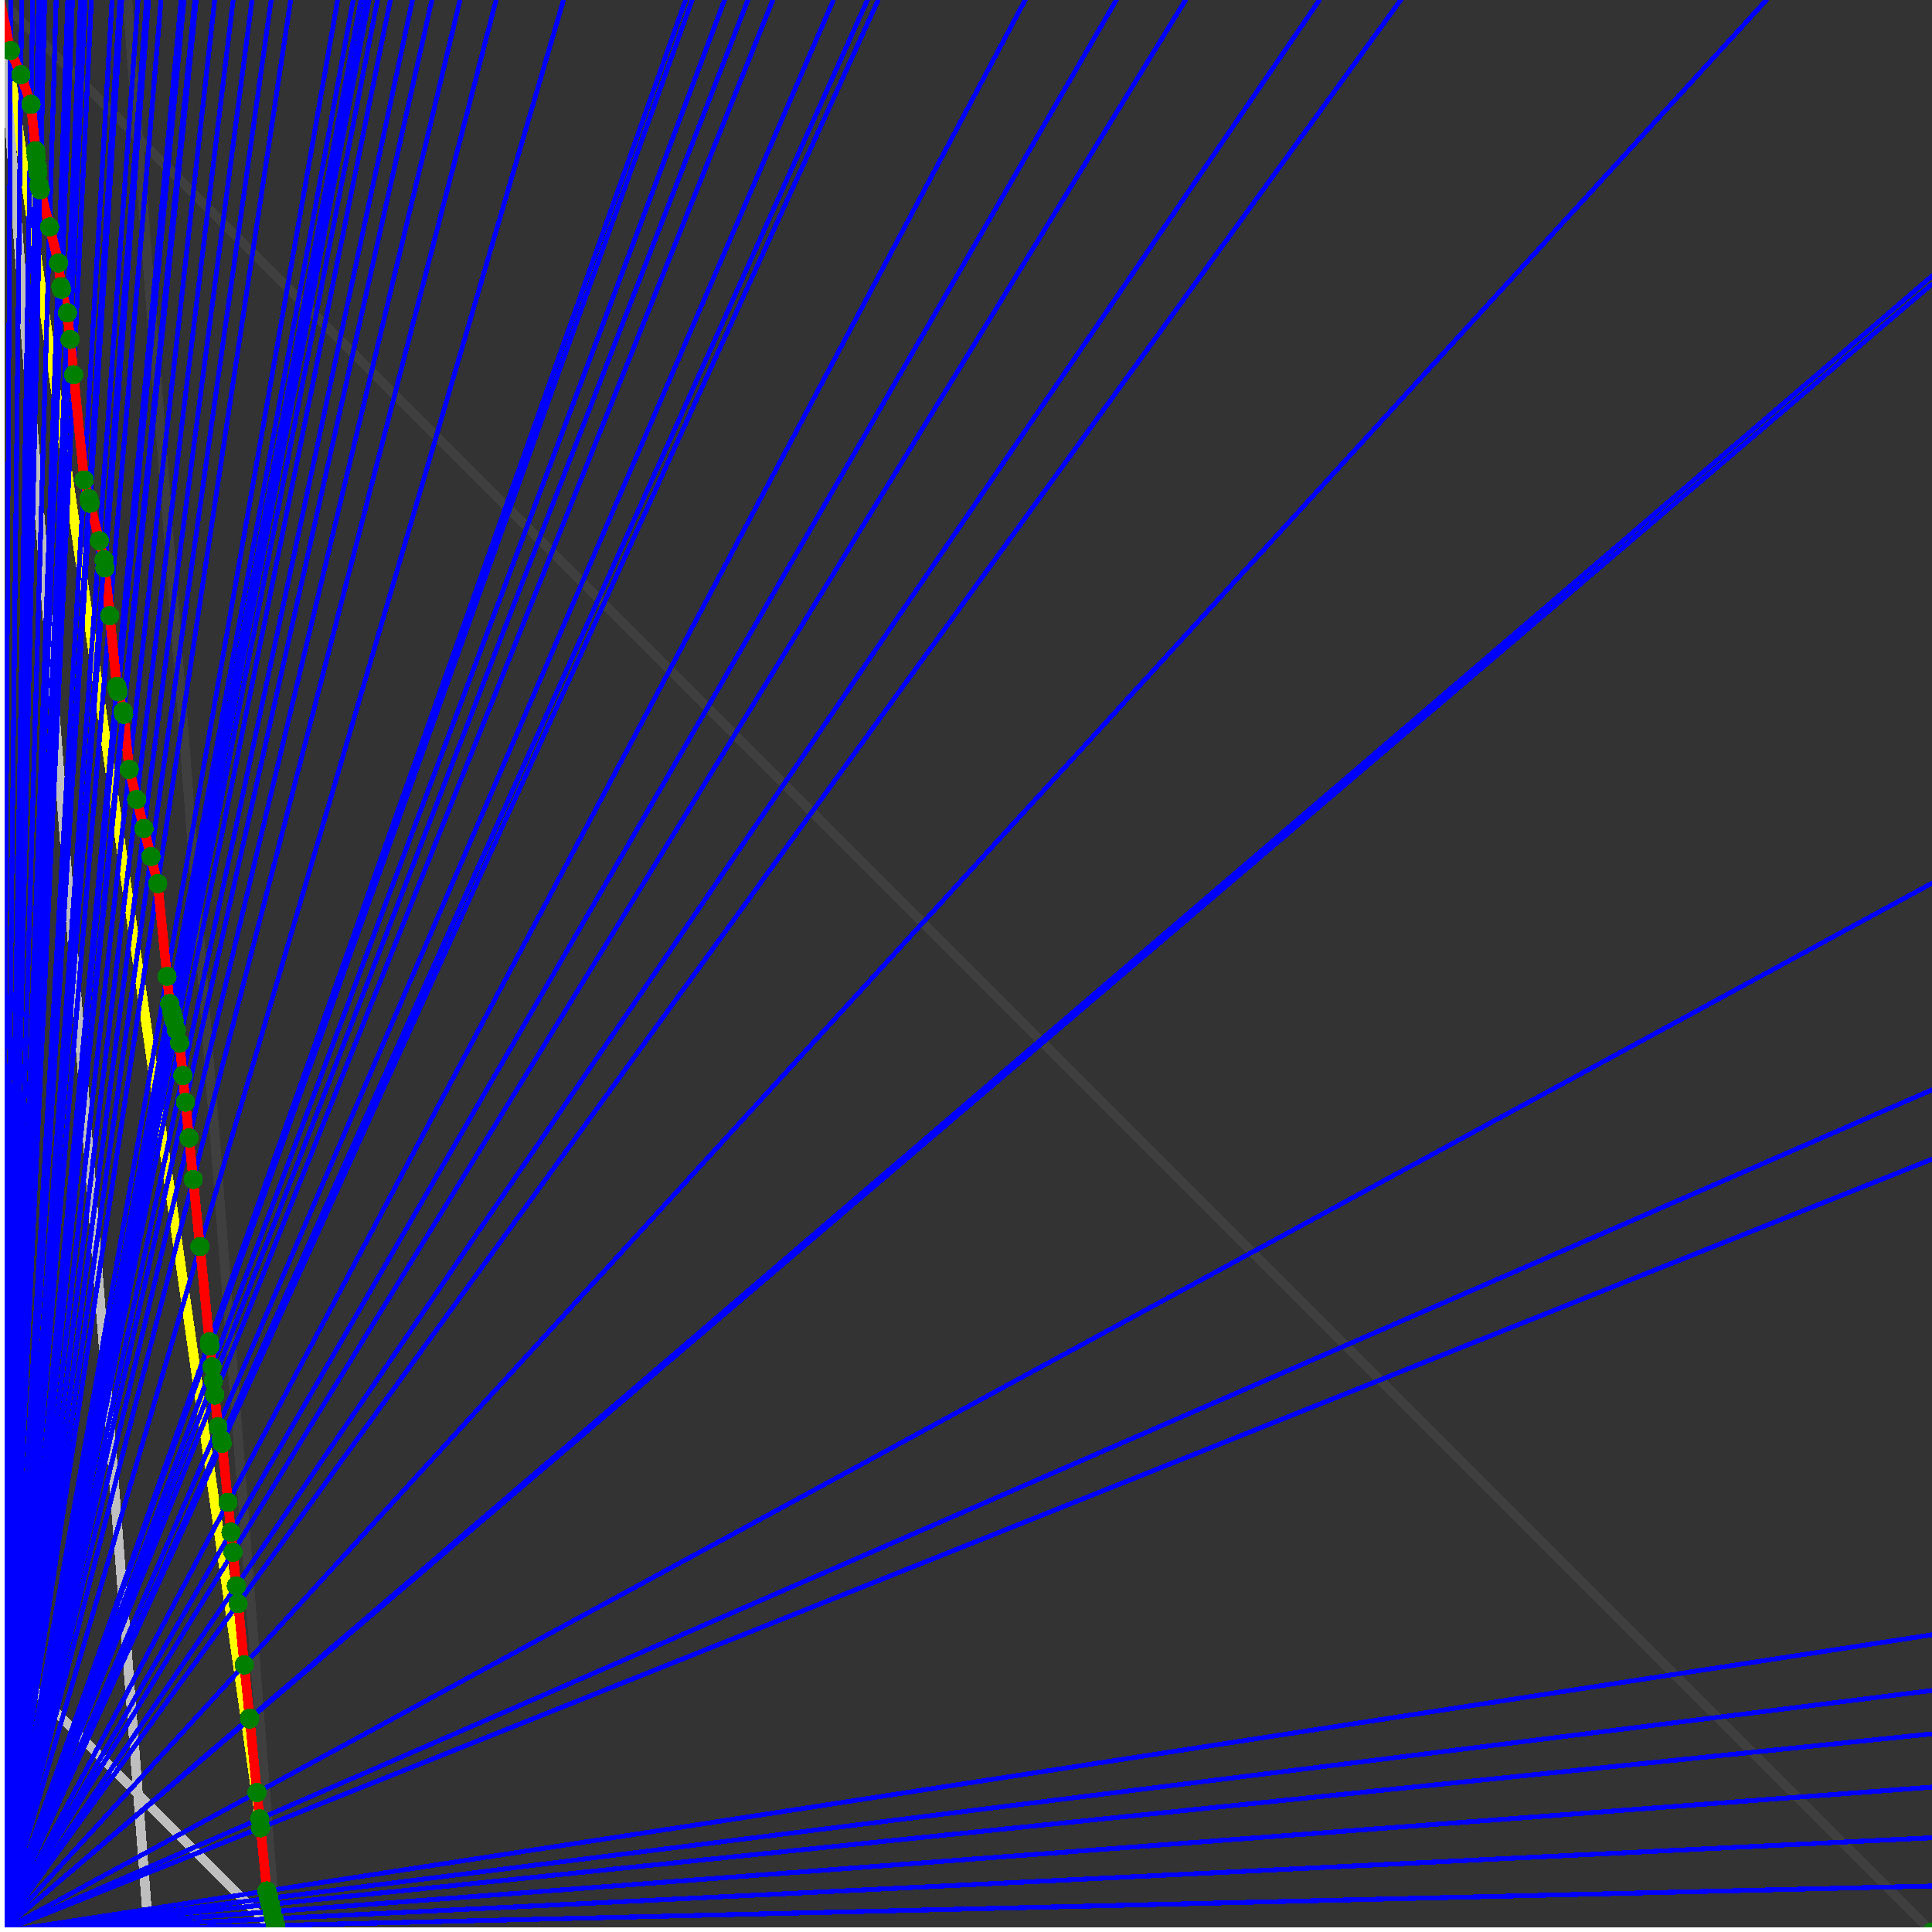 <svg xmlns="http://www.w3.org/2000/svg" version="1.1" width = "750" height = "750" viewBox = "0 0 750 750"  shape-rendering="crispEdges">
<rect x="0" y="0" width="750" height="750" fill="#333333" stroke="none"/>
<path stroke-linejoin="round" stroke-linecap="round" stroke="rgb(255,255,0)" stroke-width="3.75" fill="none" d="M 107.143 750 L 0 0 " />
<path stroke-linejoin="round" stroke-linecap="round" stroke="rgb(63,63,63)" stroke-width="3.75" fill="none" d="M 0 0 L 750 750 M 107.143 750 L 49.451 0 " />
<path stroke-linejoin="round" stroke-linecap="round" stroke="rgb(191,191,191)" stroke-width="3.75" fill="none" d="M 0 642.857 L 107.143 750 M 0 0 L 57.692 750 " />
<path stroke-linejoin="round" stroke-linecap="round" stroke="rgb(0,0,255)" stroke-width="1.875" fill="none" d="M 0 750 L 750 732.143 " />
<path stroke-linejoin="round" stroke-linecap="round" stroke="rgb(255,0,0)" stroke-width="3.75" fill="none" d="M 106.947 747.454 L 107.143 750 " />
<path stroke-linejoin="round" stroke-linecap="round" stroke="rgb(0,0,255)" stroke-width="1.875" fill="none" d="M 0 750 L 750 713.415 " />
<path stroke-linejoin="round" stroke-linecap="round" stroke="rgb(255,0,0)" stroke-width="3.75" fill="none" d="M 106.287 744.815 L 106.947 747.454 " />
<path stroke-linejoin="round" stroke-linecap="round" stroke="rgb(0,0,255)" stroke-width="1.875" fill="none" d="M 0 750 L 750 693.75 " />
<path stroke-linejoin="round" stroke-linecap="round" stroke="rgb(255,0,0)" stroke-width="3.75" fill="none" d="M 105.604 742.08 L 106.287 744.815 " />
<path stroke-linejoin="round" stroke-linecap="round" stroke="rgb(0,0,255)" stroke-width="1.875" fill="none" d="M 0 750 L 750 673.077 " />
<path stroke-linejoin="round" stroke-linecap="round" stroke="rgb(255,0,0)" stroke-width="3.75" fill="none" d="M 104.894 739.242 L 105.604 742.08 " />
<path stroke-linejoin="round" stroke-linecap="round" stroke="rgb(0,0,255)" stroke-width="1.875" fill="none" d="M 0 750 L 750 656.25 " />
<path stroke-linejoin="round" stroke-linecap="round" stroke="rgb(255,0,0)" stroke-width="3.75" fill="none" d="M 104.323 736.96 L 104.894 739.242 " />
<path stroke-linejoin="round" stroke-linecap="round" stroke="rgb(0,0,255)" stroke-width="1.875" fill="none" d="M 0 750 L 750 634.615 " />
<path stroke-linejoin="round" stroke-linecap="round" stroke="rgb(255,0,0)" stroke-width="3.75" fill="none" d="M 103.599 734.062 L 104.323 736.96 " />
<path stroke-linejoin="round" stroke-linecap="round" stroke="rgb(0,0,255)" stroke-width="1.875" fill="none" d="M 0 750 L 750 450 " />
<path stroke-linejoin="round" stroke-linecap="round" stroke="rgb(255,0,0)" stroke-width="3.75" fill="none" d="M 101.147 709.541 L 103.599 734.062 " />
<path stroke-linejoin="round" stroke-linecap="round" stroke="rgb(0,0,255)" stroke-width="1.875" fill="none" d="M 0 750 L 750 423.077 " />
<path stroke-linejoin="round" stroke-linecap="round" stroke="rgb(255,0,0)" stroke-width="3.75" fill="none" d="M 100.799 706.062 L 101.147 709.541 " />
<path stroke-linejoin="round" stroke-linecap="round" stroke="rgb(0,0,255)" stroke-width="1.875" fill="none" d="M 0 750 L 750 342.857 " />
<path stroke-linejoin="round" stroke-linecap="round" stroke="rgb(255,0,0)" stroke-width="3.75" fill="none" d="M 99.776 695.836 L 100.799 706.062 " />
<path stroke-linejoin="round" stroke-linecap="round" stroke="rgb(0,0,255)" stroke-width="1.875" fill="none" d="M 0 750 L 750 110.294 " />
<path stroke-linejoin="round" stroke-linecap="round" stroke="rgb(255,0,0)" stroke-width="3.75" fill="none" d="M 96.926 667.328 L 99.776 695.836 " />
<path stroke-linejoin="round" stroke-linecap="round" stroke="rgb(0,0,255)" stroke-width="1.875" fill="none" d="M 0 750 L 750 107.143 " />
<path stroke-linejoin="round" stroke-linecap="round" stroke="rgb(255,0,0)" stroke-width="3.75" fill="none" d="M 96.888 666.953 L 96.926 667.328 " />
<path stroke-linejoin="round" stroke-linecap="round" stroke="rgb(0,0,255)" stroke-width="1.875" fill="none" d="M 0 750 L 685.714 0 " />
<path stroke-linejoin="round" stroke-linecap="round" stroke="rgb(255,0,0)" stroke-width="3.75" fill="none" d="M 94.822 646.289 L 96.888 666.953 " />
<path stroke-linejoin="round" stroke-linecap="round" stroke="rgb(0,0,255)" stroke-width="1.875" fill="none" d="M 0 750 L 543.75 0 " />
<path stroke-linejoin="round" stroke-linecap="round" stroke="rgb(255,0,0)" stroke-width="3.75" fill="none" d="M 92.442 622.494 L 94.822 646.289 " />
<path stroke-linejoin="round" stroke-linecap="round" stroke="rgb(0,0,255)" stroke-width="1.875" fill="none" d="M 0 750 L 512.195 0 " />
<path stroke-linejoin="round" stroke-linecap="round" stroke="rgb(255,0,0)" stroke-width="3.75" fill="none" d="M 91.757 615.642 L 92.442 622.494 " />
<path stroke-linejoin="round" stroke-linecap="round" stroke="rgb(0,0,255)" stroke-width="1.875" fill="none" d="M 0 750 L 460.227 0 " />
<path stroke-linejoin="round" stroke-linecap="round" stroke="rgb(255,0,0)" stroke-width="3.75" fill="none" d="M 90.452 602.596 L 91.757 615.642 " />
<path stroke-linejoin="round" stroke-linecap="round" stroke="rgb(0,0,255)" stroke-width="1.875" fill="none" d="M 0 750 L 433.333 0 " />
<path stroke-linejoin="round" stroke-linecap="round" stroke="rgb(255,0,0)" stroke-width="3.75" fill="none" d="M 89.673 594.797 L 90.452 602.596 " />
<path stroke-linejoin="round" stroke-linecap="round" stroke="rgb(0,0,255)" stroke-width="1.875" fill="none" d="M 0 750 L 397.959 0 " />
<path stroke-linejoin="round" stroke-linecap="round" stroke="rgb(255,0,0)" stroke-width="3.75" fill="none" d="M 88.512 583.189 L 89.673 594.797 " />
<path stroke-linejoin="round" stroke-linecap="round" stroke="rgb(0,0,255)" stroke-width="1.875" fill="none" d="M 0 750 L 340.909 0 " />
<path stroke-linejoin="round" stroke-linecap="round" stroke="rgb(255,0,0)" stroke-width="3.75" fill="none" d="M 86.224 560.308 L 88.512 583.189 " />
<path stroke-linejoin="round" stroke-linecap="round" stroke="rgb(0,0,255)" stroke-width="1.875" fill="none" d="M 0 750 L 336.735 0 " />
<path stroke-linejoin="round" stroke-linecap="round" stroke="rgb(255,0,0)" stroke-width="3.75" fill="none" d="M 85.846 558.798 L 86.224 560.308 " />
<path stroke-linejoin="round" stroke-linecap="round" stroke="rgb(0,0,255)" stroke-width="1.875" fill="none" d="M 0 750 L 323.529 0 " />
<path stroke-linejoin="round" stroke-linecap="round" stroke="rgb(255,0,0)" stroke-width="3.75" fill="none" d="M 84.611 553.857 L 85.846 558.798 " />
<path stroke-linejoin="round" stroke-linecap="round" stroke="rgb(0,0,255)" stroke-width="1.875" fill="none" d="M 0 750 L 300 0 " />
<path stroke-linejoin="round" stroke-linecap="round" stroke="rgb(255,0,0)" stroke-width="3.75" fill="none" d="M 83.38 541.55 L 84.611 553.857 " />
<path stroke-linejoin="round" stroke-linecap="round" stroke="rgb(0,0,255)" stroke-width="1.875" fill="none" d="M 0 750 L 290.323 0 " />
<path stroke-linejoin="round" stroke-linecap="round" stroke="rgb(255,0,0)" stroke-width="3.75" fill="none" d="M 82.828 536.028 L 83.38 541.55 " />
<path stroke-linejoin="round" stroke-linecap="round" stroke="rgb(0,0,255)" stroke-width="1.875" fill="none" d="M 0 750 L 281.25 0 " />
<path stroke-linejoin="round" stroke-linecap="round" stroke="rgb(255,0,0)" stroke-width="3.75" fill="none" d="M 82.283 530.579 L 82.828 536.028 " />
<path stroke-linejoin="round" stroke-linecap="round" stroke="rgb(0,0,255)" stroke-width="1.875" fill="none" d="M 0 750 L 268.657 0 " />
<path stroke-linejoin="round" stroke-linecap="round" stroke="rgb(255,0,0)" stroke-width="3.75" fill="none" d="M 81.479 522.538 L 82.283 530.579 " />
<path stroke-linejoin="round" stroke-linecap="round" stroke="rgb(0,0,255)" stroke-width="1.875" fill="none" d="M 0 750 L 266.129 0 " />
<path stroke-linejoin="round" stroke-linecap="round" stroke="rgb(255,0,0)" stroke-width="3.75" fill="none" d="M 81.31 520.853 L 81.479 522.538 " />
<path stroke-linejoin="round" stroke-linecap="round" stroke="rgb(0,0,255)" stroke-width="1.875" fill="none" d="M 0 750 L 218.75 0 " />
<path stroke-linejoin="round" stroke-linecap="round" stroke="rgb(255,0,0)" stroke-width="3.75" fill="none" d="M 77.614 483.893 L 81.31 520.853 " />
<path stroke-linejoin="round" stroke-linecap="round" stroke="rgb(0,0,255)" stroke-width="1.875" fill="none" d="M 0 750 L 192.568 0 " />
<path stroke-linejoin="round" stroke-linecap="round" stroke="rgb(255,0,0)" stroke-width="3.75" fill="none" d="M 75.01 457.854 L 77.614 483.893 " />
<path stroke-linejoin="round" stroke-linecap="round" stroke="rgb(0,0,255)" stroke-width="1.875" fill="none" d="M 0 750 L 178.571 0 " />
<path stroke-linejoin="round" stroke-linecap="round" stroke="rgb(255,0,0)" stroke-width="3.75" fill="none" d="M 73.398 441.728 L 75.01 457.854 " />
<path stroke-linejoin="round" stroke-linecap="round" stroke="rgb(0,0,255)" stroke-width="1.875" fill="none" d="M 0 750 L 167.647 0 " />
<path stroke-linejoin="round" stroke-linecap="round" stroke="rgb(255,0,0)" stroke-width="3.75" fill="none" d="M 72.01 427.85 L 73.398 441.728 " />
<path stroke-linejoin="round" stroke-linecap="round" stroke="rgb(0,0,255)" stroke-width="1.875" fill="none" d="M 0 750 L 160.112 0 " />
<path stroke-linejoin="round" stroke-linecap="round" stroke="rgb(255,0,0)" stroke-width="3.75" fill="none" d="M 70.978 417.526 L 72.01 427.85 " />
<path stroke-linejoin="round" stroke-linecap="round" stroke="rgb(0,0,255)" stroke-width="1.875" fill="none" d="M 0 750 L 151.515 0 " />
<path stroke-linejoin="round" stroke-linecap="round" stroke="rgb(255,0,0)" stroke-width="3.75" fill="none" d="M 69.716 404.907 L 70.978 417.526 " />
<path stroke-linejoin="round" stroke-linecap="round" stroke="rgb(0,0,255)" stroke-width="1.875" fill="none" d="M 0 750 L 146.552 0 " />
<path stroke-linejoin="round" stroke-linecap="round" stroke="rgb(255,0,0)" stroke-width="3.75" fill="none" d="M 68.434 399.779 L 69.716 404.907 " />
<path stroke-linejoin="round" stroke-linecap="round" stroke="rgb(0,0,255)" stroke-width="1.875" fill="none" d="M 0 750 L 143.258 0 " />
<path stroke-linejoin="round" stroke-linecap="round" stroke="rgb(255,0,0)" stroke-width="3.75" fill="none" d="M 67.562 396.292 L 68.434 399.779 " />
<path stroke-linejoin="round" stroke-linecap="round" stroke="rgb(0,0,255)" stroke-width="1.875" fill="none" d="M 0 750 L 142.105 0 " />
<path stroke-linejoin="round" stroke-linecap="round" stroke="rgb(255,0,0)" stroke-width="3.75" fill="none" d="M 67.253 395.055 L 67.562 396.292 " />
<path stroke-linejoin="round" stroke-linecap="round" stroke="rgb(0,0,255)" stroke-width="1.875" fill="none" d="M 0 750 L 140.11 0 " />
<path stroke-linejoin="round" stroke-linecap="round" stroke="rgb(255,0,0)" stroke-width="3.75" fill="none" d="M 66.712 392.893 L 67.253 395.055 " />
<path stroke-linejoin="round" stroke-linecap="round" stroke="rgb(0,0,255)" stroke-width="1.875" fill="none" d="M 0 750 L 137.097 0 " />
<path stroke-linejoin="round" stroke-linecap="round" stroke="rgb(255,0,0)" stroke-width="3.75" fill="none" d="M 65.884 389.578 L 66.712 392.893 " />
<path stroke-linejoin="round" stroke-linecap="round" stroke="rgb(0,0,255)" stroke-width="1.875" fill="none" d="M 0 750 L 131.068 0 " />
<path stroke-linejoin="round" stroke-linecap="round" stroke="rgb(255,0,0)" stroke-width="3.75" fill="none" d="M 64.829 379.033 L 65.884 389.578 " />
<path stroke-linejoin="round" stroke-linecap="round" stroke="rgb(0,0,255)" stroke-width="1.875" fill="none" d="M 0 750 L 112.832 0 " />
<path stroke-linejoin="round" stroke-linecap="round" stroke="rgb(255,0,0)" stroke-width="3.75" fill="none" d="M 61.228 343.017 L 64.829 379.033 " />
<path stroke-linejoin="round" stroke-linecap="round" stroke="rgb(0,0,255)" stroke-width="1.875" fill="none" d="M 0 750 L 105.263 0 " />
<path stroke-linejoin="round" stroke-linecap="round" stroke="rgb(255,0,0)" stroke-width="3.75" fill="none" d="M 58.597 332.496 L 61.228 343.017 " />
<path stroke-linejoin="round" stroke-linecap="round" stroke="rgb(0,0,255)" stroke-width="1.875" fill="none" d="M 0 750 L 97.826 0 " />
<path stroke-linejoin="round" stroke-linecap="round" stroke="rgb(255,0,0)" stroke-width="3.75" fill="none" d="M 55.877 321.613 L 58.597 332.496 " />
<path stroke-linejoin="round" stroke-linecap="round" stroke="rgb(0,0,255)" stroke-width="1.875" fill="none" d="M 0 750 L 90.517 0 " />
<path stroke-linejoin="round" stroke-linecap="round" stroke="rgb(255,0,0)" stroke-width="3.75" fill="none" d="M 53.061 310.351 L 55.877 321.613 " />
<path stroke-linejoin="round" stroke-linecap="round" stroke="rgb(0,0,255)" stroke-width="1.875" fill="none" d="M 0 750 L 83.333 0 " />
<path stroke-linejoin="round" stroke-linecap="round" stroke="rgb(255,0,0)" stroke-width="3.75" fill="none" d="M 50.146 298.69 L 53.061 310.351 " />
<path stroke-linejoin="round" stroke-linecap="round" stroke="rgb(0,0,255)" stroke-width="1.875" fill="none" d="M 0 750 L 76.172 0 " />
<path stroke-linejoin="round" stroke-linecap="round" stroke="rgb(255,0,0)" stroke-width="3.75" fill="none" d="M 48.008 277.31 L 50.146 298.69 " />
<path stroke-linejoin="round" stroke-linecap="round" stroke="rgb(0,0,255)" stroke-width="1.875" fill="none" d="M 0 750 L 76.087 0 " />
<path stroke-linejoin="round" stroke-linecap="round" stroke="rgb(255,0,0)" stroke-width="3.75" fill="none" d="M 47.981 277.044 L 48.008 277.31 " />
<path stroke-linejoin="round" stroke-linecap="round" stroke="rgb(0,0,255)" stroke-width="1.875" fill="none" d="M 0 750 L 75.63 0 " />
<path stroke-linejoin="round" stroke-linecap="round" stroke="rgb(255,0,0)" stroke-width="3.75" fill="none" d="M 47.776 276.223 L 47.981 277.044 " />
<path stroke-linejoin="round" stroke-linecap="round" stroke="rgb(0,0,255)" stroke-width="1.875" fill="none" d="M 0 750 L 71.429 0 " />
<path stroke-linejoin="round" stroke-linecap="round" stroke="rgb(255,0,0)" stroke-width="3.75" fill="none" d="M 45.854 268.535 L 47.776 276.223 " />
<path stroke-linejoin="round" stroke-linecap="round" stroke="rgb(0,0,255)" stroke-width="1.875" fill="none" d="M 0 750 L 70.312 0 " />
<path stroke-linejoin="round" stroke-linecap="round" stroke="rgb(255,0,0)" stroke-width="3.75" fill="none" d="M 45.333 266.451 L 45.854 268.535 " />
<path stroke-linejoin="round" stroke-linecap="round" stroke="rgb(0,0,255)" stroke-width="1.875" fill="none" d="M 0 750 L 62.5 0 " />
<path stroke-linejoin="round" stroke-linecap="round" stroke="rgb(255,0,0)" stroke-width="3.75" fill="none" d="M 42.585 238.976 L 45.333 266.451 " />
<path stroke-linejoin="round" stroke-linecap="round" stroke="rgb(0,0,255)" stroke-width="1.875" fill="none" d="M 0 750 L 57.692 0 " />
<path stroke-linejoin="round" stroke-linecap="round" stroke="rgb(255,0,0)" stroke-width="3.75" fill="none" d="M 40.734 220.461 L 42.585 238.976 " />
<path stroke-linejoin="round" stroke-linecap="round" stroke="rgb(0,0,255)" stroke-width="1.875" fill="none" d="M 0 750 L 56.897 0 " />
<path stroke-linejoin="round" stroke-linecap="round" stroke="rgb(255,0,0)" stroke-width="3.75" fill="none" d="M 40.414 217.266 L 40.734 220.461 " />
<path stroke-linejoin="round" stroke-linecap="round" stroke="rgb(0,0,255)" stroke-width="1.875" fill="none" d="M 0 750 L 53.571 0 " />
<path stroke-linejoin="round" stroke-linecap="round" stroke="rgb(255,0,0)" stroke-width="3.75" fill="none" d="M 38.577 209.918 L 40.414 217.266 " />
<path stroke-linejoin="round" stroke-linecap="round" stroke="rgb(0,0,255)" stroke-width="1.875" fill="none" d="M 0 750 L 47.244 0 " />
<path stroke-linejoin="round" stroke-linecap="round" stroke="rgb(255,0,0)" stroke-width="3.75" fill="none" d="M 34.938 195.361 L 38.577 209.918 " />
<path stroke-linejoin="round" stroke-linecap="round" stroke="rgb(0,0,255)" stroke-width="1.875" fill="none" d="M 0 750 L 46.512 0 " />
<path stroke-linejoin="round" stroke-linecap="round" stroke="rgb(255,0,0)" stroke-width="3.75" fill="none" d="M 34.504 193.625 L 34.938 195.361 " />
<path stroke-linejoin="round" stroke-linecap="round" stroke="rgb(0,0,255)" stroke-width="1.875" fill="none" d="M 0 750 L 43.478 0 " />
<path stroke-linejoin="round" stroke-linecap="round" stroke="rgb(255,0,0)" stroke-width="3.75" fill="none" d="M 32.677 186.318 L 34.504 193.625 " />
<path stroke-linejoin="round" stroke-linecap="round" stroke="rgb(0,0,255)" stroke-width="1.875" fill="none" d="M 0 750 L 35.473 0 " />
<path stroke-linejoin="round" stroke-linecap="round" stroke="rgb(255,0,0)" stroke-width="3.75" fill="none" d="M 28.593 145.472 L 32.677 186.318 " />
<path stroke-linejoin="round" stroke-linecap="round" stroke="rgb(0,0,255)" stroke-width="1.875" fill="none" d="M 0 750 L 33.019 0 " />
<path stroke-linejoin="round" stroke-linecap="round" stroke="rgb(255,0,0)" stroke-width="3.75" fill="none" d="M 27.219 131.737 L 28.593 145.472 " />
<path stroke-linejoin="round" stroke-linecap="round" stroke="rgb(0,0,255)" stroke-width="1.875" fill="none" d="M 0 750 L 31.25 0 " />
<path stroke-linejoin="round" stroke-linecap="round" stroke="rgb(255,0,0)" stroke-width="3.75" fill="none" d="M 26.19 121.444 L 27.219 131.737 " />
<path stroke-linejoin="round" stroke-linecap="round" stroke="rgb(0,0,255)" stroke-width="1.875" fill="none" d="M 0 750 L 28.125 0 " />
<path stroke-linejoin="round" stroke-linecap="round" stroke="rgb(255,0,0)" stroke-width="3.75" fill="none" d="M 23.912 112.335 L 26.19 121.444 " />
<path stroke-linejoin="round" stroke-linecap="round" stroke="rgb(0,0,255)" stroke-width="1.875" fill="none" d="M 0 750 L 27.778 0 " />
<path stroke-linejoin="round" stroke-linecap="round" stroke="rgb(255,0,0)" stroke-width="3.75" fill="none" d="M 23.655 111.306 L 23.912 112.335 " />
<path stroke-linejoin="round" stroke-linecap="round" stroke="rgb(0,0,255)" stroke-width="1.875" fill="none" d="M 0 750 L 26.316 0 " />
<path stroke-linejoin="round" stroke-linecap="round" stroke="rgb(255,0,0)" stroke-width="3.75" fill="none" d="M 22.734 102.09 L 23.655 111.306 " />
<path stroke-linejoin="round" stroke-linecap="round" stroke="rgb(0,0,255)" stroke-width="1.875" fill="none" d="M 0 750 L 21.802 0 " />
<path stroke-linejoin="round" stroke-linecap="round" stroke="rgb(255,0,0)" stroke-width="3.75" fill="none" d="M 19.241 88.118 L 22.734 102.09 " />
<path stroke-linejoin="round" stroke-linecap="round" stroke="rgb(0,0,255)" stroke-width="1.875" fill="none" d="M 0 750 L 17.341 0 " />
<path stroke-linejoin="round" stroke-linecap="round" stroke="rgb(255,0,0)" stroke-width="3.75" fill="none" d="M 15.637 73.703 L 19.241 88.118 " />
<path stroke-linejoin="round" stroke-linecap="round" stroke="rgb(0,0,255)" stroke-width="1.875" fill="none" d="M 0 750 L 17.143 0 " />
<path stroke-linejoin="round" stroke-linecap="round" stroke="rgb(255,0,0)" stroke-width="3.75" fill="none" d="M 15.473 73.048 L 15.637 73.703 " />
<path stroke-linejoin="round" stroke-linecap="round" stroke="rgb(0,0,255)" stroke-width="1.875" fill="none" d="M 0 750 L 16.949 0 " />
<path stroke-linejoin="round" stroke-linecap="round" stroke="rgb(255,0,0)" stroke-width="3.75" fill="none" d="M 15.313 72.407 L 15.473 73.048 " />
<path stroke-linejoin="round" stroke-linecap="round" stroke="rgb(0,0,255)" stroke-width="1.875" fill="none" d="M 0 750 L 16.76 0 " />
<path stroke-linejoin="round" stroke-linecap="round" stroke="rgb(255,0,0)" stroke-width="3.75" fill="none" d="M 15.156 71.778 L 15.313 72.407 " />
<path stroke-linejoin="round" stroke-linecap="round" stroke="rgb(0,0,255)" stroke-width="1.875" fill="none" d="M 0 750 L 16.129 0 " />
<path stroke-linejoin="round" stroke-linecap="round" stroke="rgb(255,0,0)" stroke-width="3.75" fill="none" d="M 14.686 67.084 L 15.156 71.778 " />
<path stroke-linejoin="round" stroke-linecap="round" stroke="rgb(0,0,255)" stroke-width="1.875" fill="none" d="M 0 750 L 15.789 0 " />
<path stroke-linejoin="round" stroke-linecap="round" stroke="rgb(255,0,0)" stroke-width="3.75" fill="none" d="M 14.431 64.53 L 14.686 67.084 " />
<path stroke-linejoin="round" stroke-linecap="round" stroke="rgb(0,0,255)" stroke-width="1.875" fill="none" d="M 0 750 L 15.306 0 " />
<path stroke-linejoin="round" stroke-linecap="round" stroke="rgb(255,0,0)" stroke-width="3.75" fill="none" d="M 14.064 60.861 L 14.431 64.53 " />
<path stroke-linejoin="round" stroke-linecap="round" stroke="rgb(0,0,255)" stroke-width="1.875" fill="none" d="M 0 750 L 15 0 " />
<path stroke-linejoin="round" stroke-linecap="round" stroke="rgb(255,0,0)" stroke-width="3.75" fill="none" d="M 13.83 58.517 L 14.064 60.861 " />
<path stroke-linejoin="round" stroke-linecap="round" stroke="rgb(0,0,255)" stroke-width="1.875" fill="none" d="M 0 750 L 12.712 0 " />
<path stroke-linejoin="round" stroke-linecap="round" stroke="rgb(255,0,0)" stroke-width="3.75" fill="none" d="M 12.026 40.478 L 13.83 58.517 " />
<path stroke-linejoin="round" stroke-linecap="round" stroke="rgb(0,0,255)" stroke-width="1.875" fill="none" d="M 0 750 L 8.427 0 " />
<path stroke-linejoin="round" stroke-linecap="round" stroke="rgb(255,0,0)" stroke-width="3.75" fill="none" d="M 8.101 28.993 L 12.026 40.478 " />
<path stroke-linejoin="round" stroke-linecap="round" stroke="rgb(0,0,255)" stroke-width="1.875" fill="none" d="M 0 750 L 4.19 0 " />
<path stroke-linejoin="round" stroke-linecap="round" stroke="rgb(255,0,0)" stroke-width="3.75" fill="none" d="M 4.08 19.635 L 8.101 28.993 " />
<path stroke-linejoin="round" stroke-linecap="round" stroke="rgb(0,0,255)" stroke-width="1.875" fill="none" d="M 0 750 L 0 0 " />
<path stroke-linejoin="round" stroke-linecap="round" stroke="rgb(255,0,0)" stroke-width="3.75" fill="none" d="M 0 0 L 4.08 19.635 " />
<circle cx="106.947" cy="747.454" r="3.75" style="fill:rgb(0,127,0);stroke-width:1" /><circle cx="106.287" cy="744.815" r="3.75" style="fill:rgb(0,127,0);stroke-width:1" /><circle cx="105.604" cy="742.08" r="3.75" style="fill:rgb(0,127,0);stroke-width:1" /><circle cx="104.894" cy="739.242" r="3.75" style="fill:rgb(0,127,0);stroke-width:1" /><circle cx="104.323" cy="736.96" r="3.75" style="fill:rgb(0,127,0);stroke-width:1" /><circle cx="103.599" cy="734.062" r="3.75" style="fill:rgb(0,127,0);stroke-width:1" /><circle cx="101.147" cy="709.541" r="3.75" style="fill:rgb(0,127,0);stroke-width:1" /><circle cx="100.799" cy="706.062" r="3.75" style="fill:rgb(0,127,0);stroke-width:1" /><circle cx="99.776" cy="695.836" r="3.75" style="fill:rgb(0,127,0);stroke-width:1" /><circle cx="96.926" cy="667.328" r="3.75" style="fill:rgb(0,127,0);stroke-width:1" /><circle cx="96.888" cy="666.953" r="3.75" style="fill:rgb(0,127,0);stroke-width:1" /><circle cx="94.822" cy="646.289" r="3.75" style="fill:rgb(0,127,0);stroke-width:1" /><circle cx="92.442" cy="622.494" r="3.75" style="fill:rgb(0,127,0);stroke-width:1" /><circle cx="91.757" cy="615.642" r="3.75" style="fill:rgb(0,127,0);stroke-width:1" /><circle cx="90.452" cy="602.596" r="3.75" style="fill:rgb(0,127,0);stroke-width:1" /><circle cx="89.673" cy="594.797" r="3.75" style="fill:rgb(0,127,0);stroke-width:1" /><circle cx="88.512" cy="583.189" r="3.75" style="fill:rgb(0,127,0);stroke-width:1" /><circle cx="86.224" cy="560.308" r="3.75" style="fill:rgb(0,127,0);stroke-width:1" /><circle cx="85.846" cy="558.798" r="3.75" style="fill:rgb(0,127,0);stroke-width:1" /><circle cx="84.611" cy="553.857" r="3.75" style="fill:rgb(0,127,0);stroke-width:1" /><circle cx="83.38" cy="541.55" r="3.75" style="fill:rgb(0,127,0);stroke-width:1" /><circle cx="82.828" cy="536.028" r="3.75" style="fill:rgb(0,127,0);stroke-width:1" /><circle cx="82.283" cy="530.579" r="3.75" style="fill:rgb(0,127,0);stroke-width:1" /><circle cx="81.479" cy="522.538" r="3.75" style="fill:rgb(0,127,0);stroke-width:1" /><circle cx="81.31" cy="520.853" r="3.75" style="fill:rgb(0,127,0);stroke-width:1" /><circle cx="77.614" cy="483.893" r="3.75" style="fill:rgb(0,127,0);stroke-width:1" /><circle cx="75.011" cy="457.854" r="3.75" style="fill:rgb(0,127,0);stroke-width:1" /><circle cx="73.398" cy="441.729" r="3.75" style="fill:rgb(0,127,0);stroke-width:1" /><circle cx="72.01" cy="427.85" r="3.75" style="fill:rgb(0,127,0);stroke-width:1" /><circle cx="70.978" cy="417.526" r="3.75" style="fill:rgb(0,127,0);stroke-width:1" /><circle cx="69.716" cy="404.907" r="3.75" style="fill:rgb(0,127,0);stroke-width:1" /><circle cx="68.434" cy="399.779" r="3.75" style="fill:rgb(0,127,0);stroke-width:1" /><circle cx="67.562" cy="396.292" r="3.75" style="fill:rgb(0,127,0);stroke-width:1" /><circle cx="67.253" cy="395.055" r="3.75" style="fill:rgb(0,127,0);stroke-width:1" /><circle cx="66.712" cy="392.893" r="3.75" style="fill:rgb(0,127,0);stroke-width:1" /><circle cx="65.884" cy="389.578" r="3.75" style="fill:rgb(0,127,0);stroke-width:1" /><circle cx="64.829" cy="379.033" r="3.75" style="fill:rgb(0,127,0);stroke-width:1" /><circle cx="61.227" cy="343.017" r="3.75" style="fill:rgb(0,127,0);stroke-width:1" /><circle cx="58.597" cy="332.496" r="3.75" style="fill:rgb(0,127,0);stroke-width:1" /><circle cx="55.877" cy="321.613" r="3.75" style="fill:rgb(0,127,0);stroke-width:1" /><circle cx="53.061" cy="310.351" r="3.75" style="fill:rgb(0,127,0);stroke-width:1" /><circle cx="50.146" cy="298.69" r="3.75" style="fill:rgb(0,127,0);stroke-width:1" /><circle cx="48.008" cy="277.31" r="3.75" style="fill:rgb(0,127,0);stroke-width:1" /><circle cx="47.981" cy="277.044" r="3.75" style="fill:rgb(0,127,0);stroke-width:1" /><circle cx="47.776" cy="276.223" r="3.75" style="fill:rgb(0,127,0);stroke-width:1" /><circle cx="45.854" cy="268.535" r="3.75" style="fill:rgb(0,127,0);stroke-width:1" /><circle cx="45.333" cy="266.451" r="3.75" style="fill:rgb(0,127,0);stroke-width:1" /><circle cx="42.585" cy="238.976" r="3.75" style="fill:rgb(0,127,0);stroke-width:1" /><circle cx="40.734" cy="220.461" r="3.75" style="fill:rgb(0,127,0);stroke-width:1" /><circle cx="40.414" cy="217.266" r="3.75" style="fill:rgb(0,127,0);stroke-width:1" /><circle cx="38.577" cy="209.918" r="3.75" style="fill:rgb(0,127,0);stroke-width:1" /><circle cx="34.938" cy="195.361" r="3.75" style="fill:rgb(0,127,0);stroke-width:1" /><circle cx="34.504" cy="193.625" r="3.75" style="fill:rgb(0,127,0);stroke-width:1" /><circle cx="32.677" cy="186.318" r="3.75" style="fill:rgb(0,127,0);stroke-width:1" /><circle cx="28.593" cy="145.472" r="3.75" style="fill:rgb(0,127,0);stroke-width:1" /><circle cx="27.219" cy="131.737" r="3.75" style="fill:rgb(0,127,0);stroke-width:1" /><circle cx="26.19" cy="121.444" r="3.75" style="fill:rgb(0,127,0);stroke-width:1" /><circle cx="23.912" cy="112.335" r="3.75" style="fill:rgb(0,127,0);stroke-width:1" /><circle cx="23.655" cy="111.306" r="3.75" style="fill:rgb(0,127,0);stroke-width:1" /><circle cx="22.734" cy="102.09" r="3.75" style="fill:rgb(0,127,0);stroke-width:1" /><circle cx="19.241" cy="88.118" r="3.75" style="fill:rgb(0,127,0);stroke-width:1" /><circle cx="15.637" cy="73.703" r="3.75" style="fill:rgb(0,127,0);stroke-width:1" /><circle cx="15.473" cy="73.048" r="3.75" style="fill:rgb(0,127,0);stroke-width:1" /><circle cx="15.313" cy="72.407" r="3.75" style="fill:rgb(0,127,0);stroke-width:1" /><circle cx="15.156" cy="71.778" r="3.75" style="fill:rgb(0,127,0);stroke-width:1" /><circle cx="14.686" cy="67.084" r="3.75" style="fill:rgb(0,127,0);stroke-width:1" /><circle cx="14.431" cy="64.53" r="3.75" style="fill:rgb(0,127,0);stroke-width:1" /><circle cx="14.064" cy="60.861" r="3.75" style="fill:rgb(0,127,0);stroke-width:1" /><circle cx="13.83" cy="58.517" r="3.75" style="fill:rgb(0,127,0);stroke-width:1" /><circle cx="12.026" cy="40.478" r="3.75" style="fill:rgb(0,127,0);stroke-width:1" /><circle cx="8.101" cy="28.993" r="3.75" style="fill:rgb(0,127,0);stroke-width:1" /><circle cx="4.08" cy="19.635" r="3.75" style="fill:rgb(0,127,0);stroke-width:1" /><circle cx="750" cy="750" r="3.75" style="fill:rgb(0,127,0);stroke-width:1" /><path stroke-linejoin="round" stroke-linecap="round" stroke="rgb(255,255,255)" stroke-width="3.75" fill="none" d="M 0 750 L 750 750 M 0 750 L 0 0 " />

</svg>